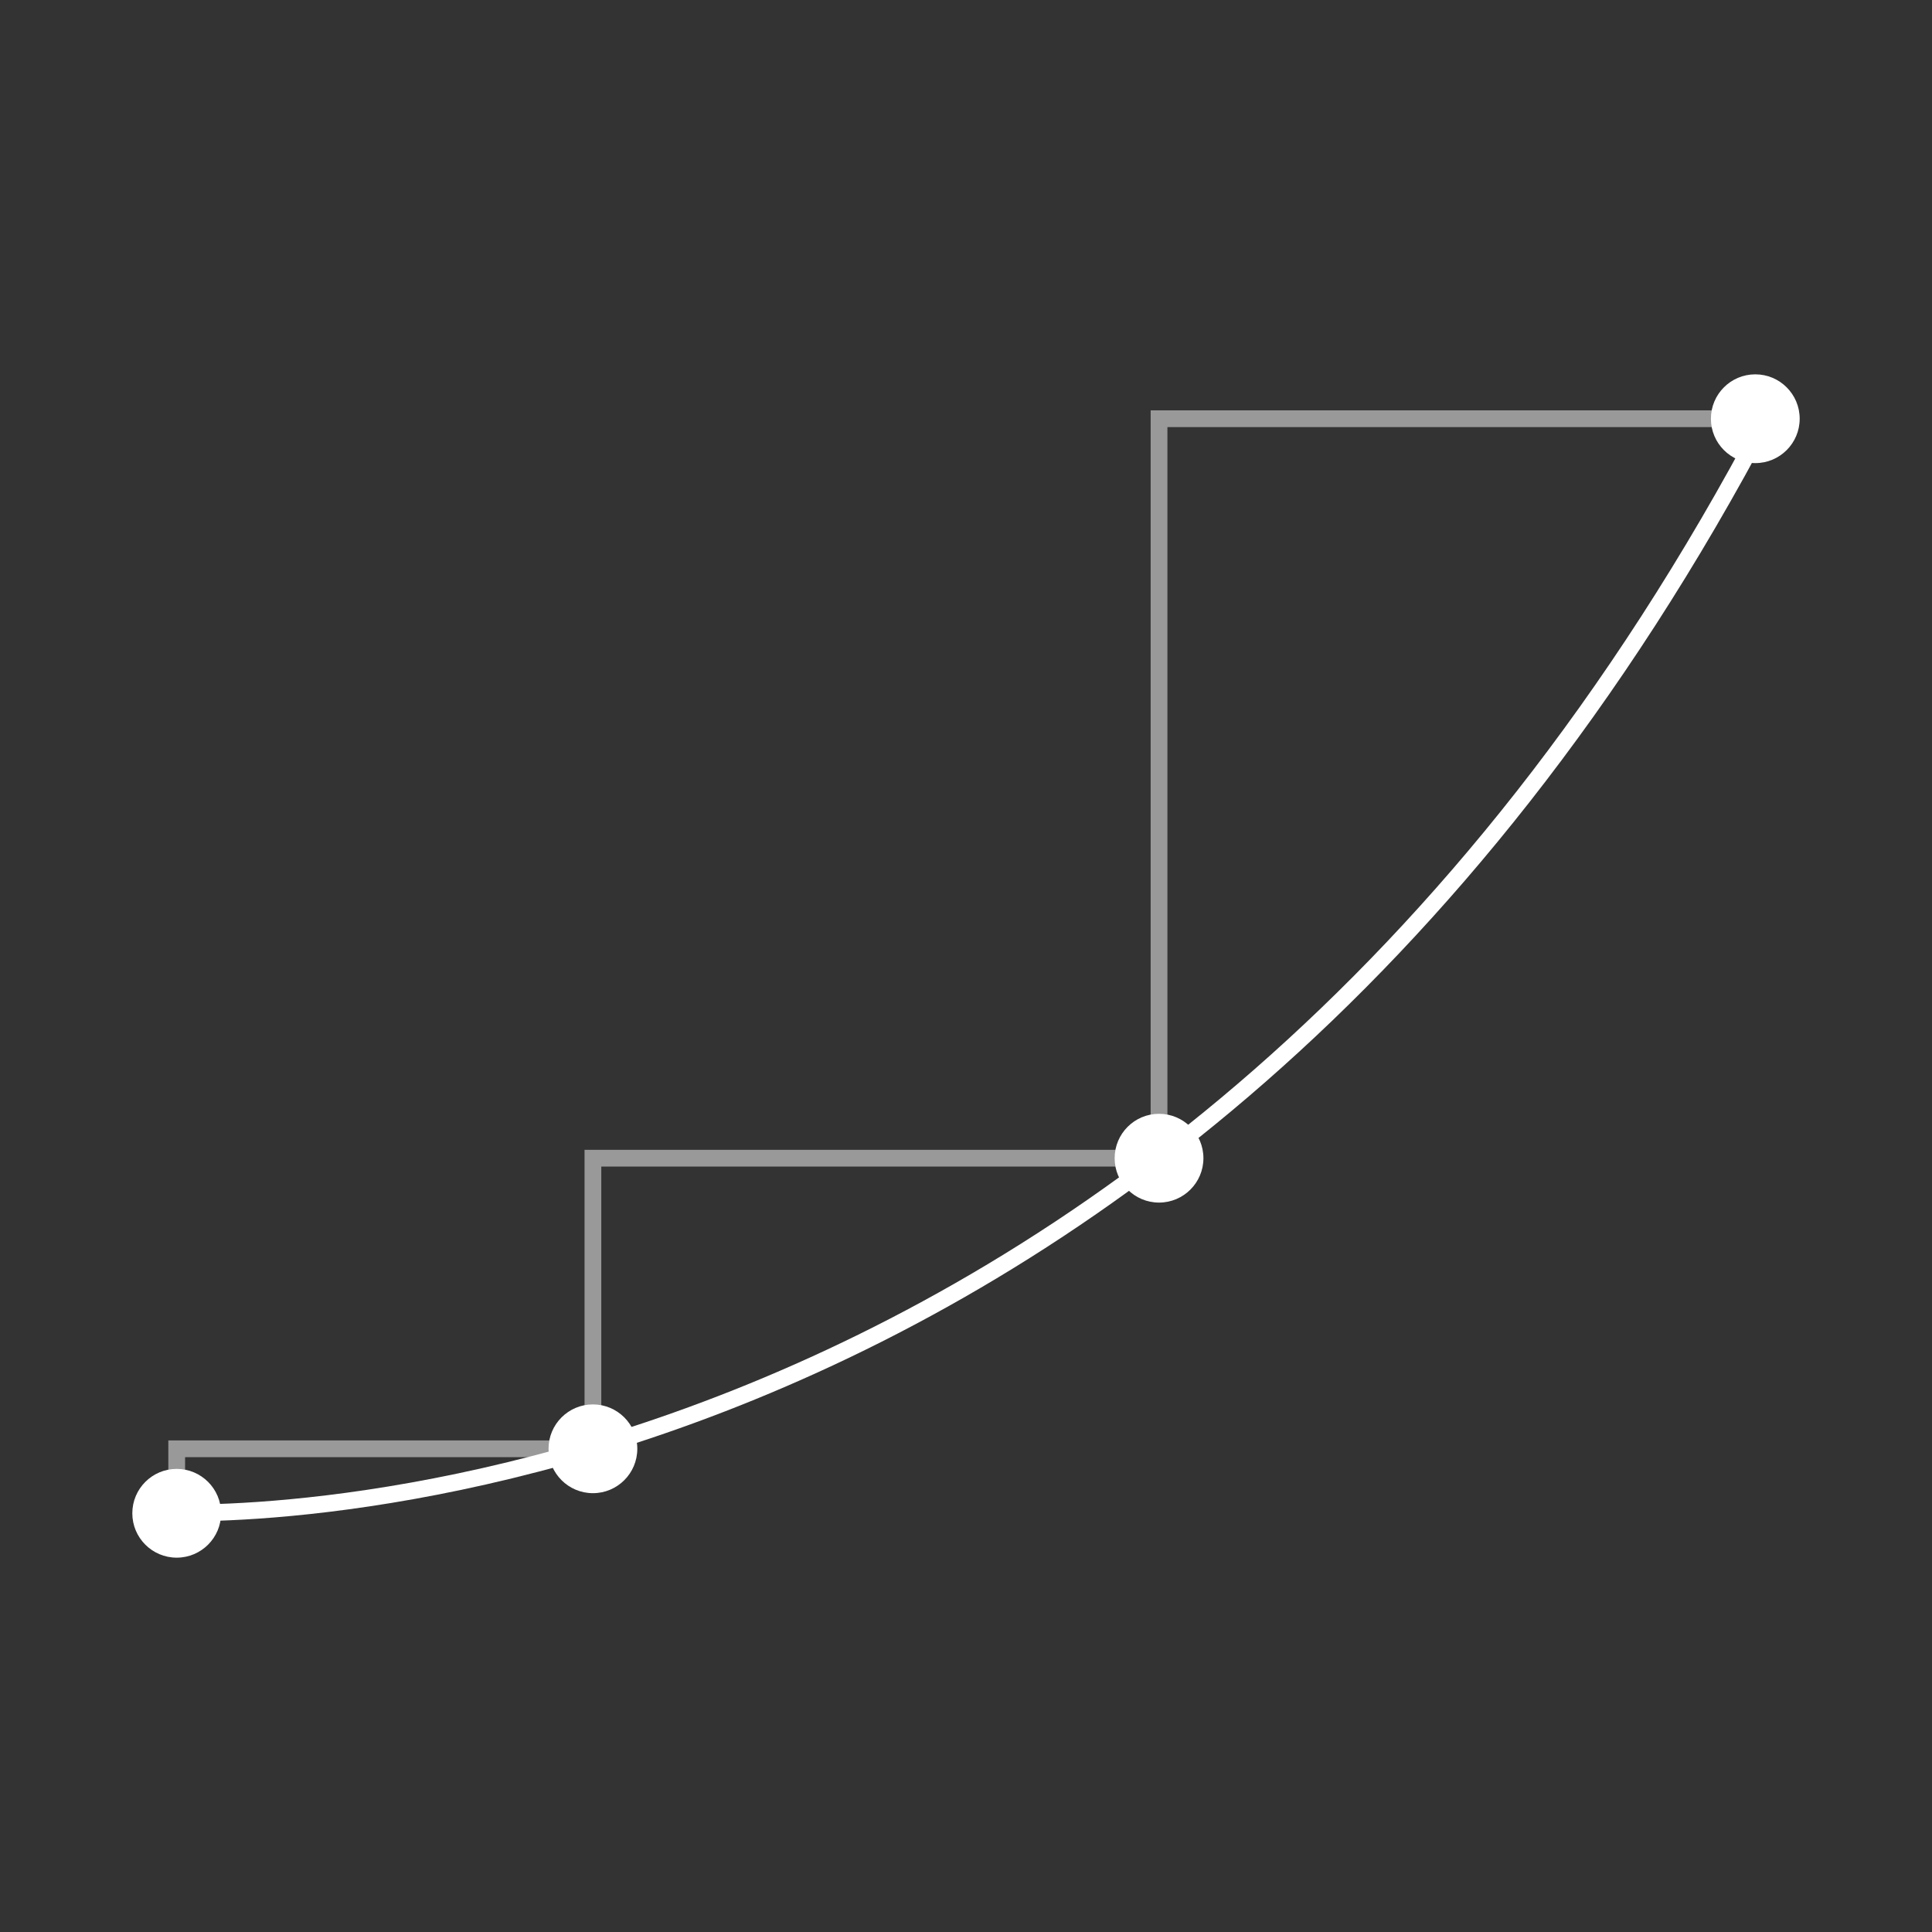 <?xml version="1.0" encoding="utf-8"?>
<!-- Generator: Adobe Illustrator 24.2.3, SVG Export Plug-In . SVG Version: 6.00 Build 0)  -->
<svg version="1.1" id="Layer_1" xmlns="http://www.w3.org/2000/svg" xmlns:xlink="http://www.w3.org/1999/xlink" x="0px" y="0px"
	 viewBox="0 0 230.7 230.7" style="enable-background:new 0 0 230.7 230.7;" xml:space="preserve">
<rect x="0" y="0" width="230.7" height="230.7" fill="#333333" stroke="none"/>
<style type="text/css">
	.st0{fill:none;stroke:#FFFFFF;stroke-width:2;stroke-miterlimit:10;}
	.st1{opacity:0.5;fill:none;stroke:#FFFFFF;stroke-width:2;stroke-miterlimit:10;}
	.st2{fill:#FFFFFF;}
</style>
<path class="st0" d="M19.4,180.6c0,0,119.1,7,191.5-130.6"/>
<polyline class="st1" points="21.1,180.7 21.1,173 70.8,173 70.8,138.3 138.4,138.3 138.4,50 209.6,50 "/>
<circle class="st2" cx="21.1" cy="180.7" r="5.3"/>
<circle class="st2" cx="70.8" cy="173" r="5.3"/>
<circle class="st2" cx="138.4" cy="138.3" r="5.3"/>
<circle class="st2" cx="209.6" cy="50" r="5.3"/>
</svg>

